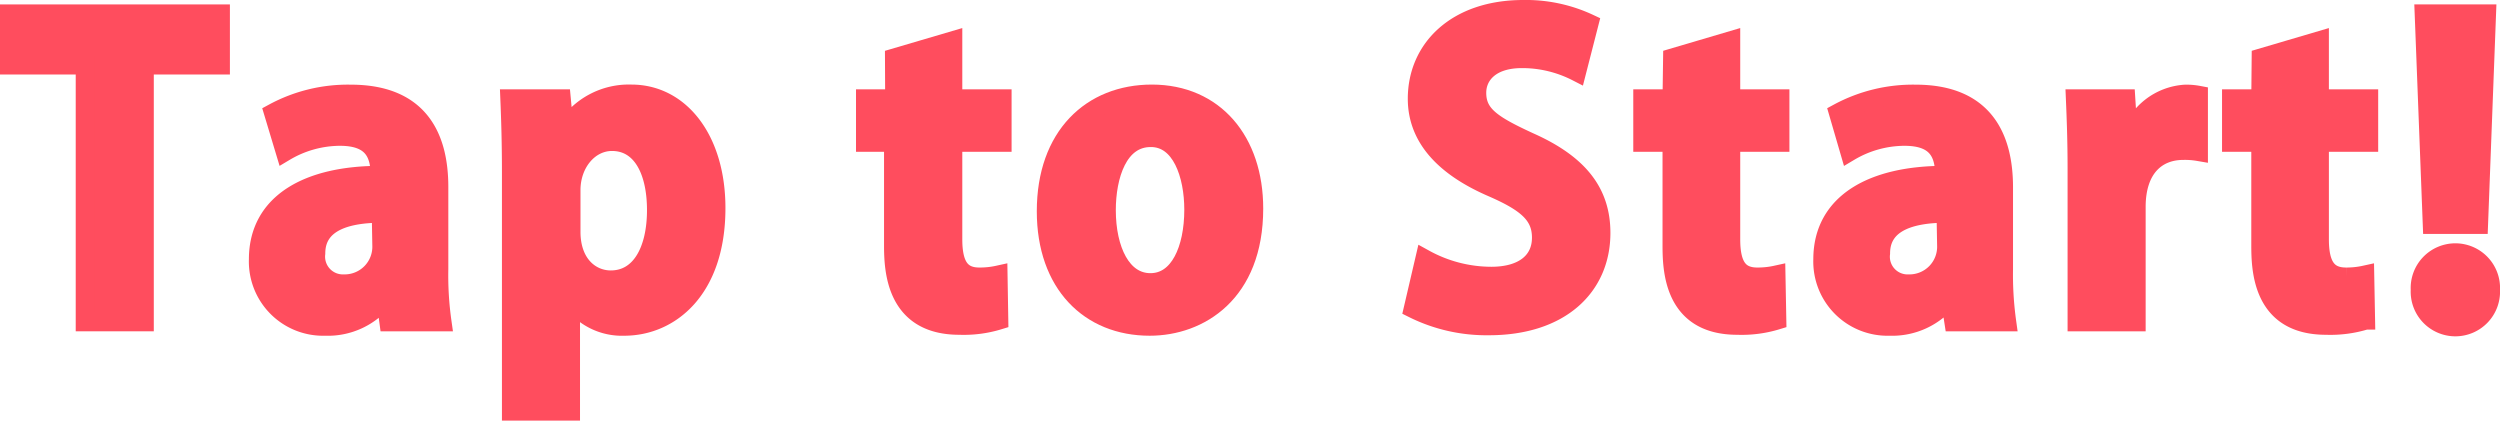 <svg xmlns="http://www.w3.org/2000/svg" viewBox="0 0 265.77 44.71"><defs><style>.cls-1{fill:#ff4d5e;stroke:#ff4d5e;stroke-miterlimit:10;stroke-width:2px;}</style></defs><title>アセット 26</title><g id="レイヤー_2" data-name="レイヤー 2"><g id="レイヤー_1-2" data-name="レイヤー 1"><path class="cls-1" d="M23.44,6.92H15.35v27.3H9.05V6.92H1V1.47H23.44Z"/><path class="cls-1" d="M46.66,28.6A35.33,35.33,0,0,0,47,34.22H41.33L41,31.75h-.13a7.61,7.61,0,0,1-6.3,2.94,6.89,6.89,0,0,1-7.11-7.12c0-6.09,5.41-8.94,12.94-8.94,0-2.34-.81-4.13-4.26-4.13a11.51,11.51,0,0,0-5.83,1.62L29.07,12a16.63,16.63,0,0,1,8.22-2c7.37,0,9.37,4.68,9.37,9.88Zm-6.14-5.92c-3.4,0-6.94.81-6.94,4.26a2.89,2.89,0,0,0,3,3.23,3.94,3.94,0,0,0,4-4.09Z"/><path class="cls-1" d="M60.12,13.73a7.92,7.92,0,0,1,7-3.74c5.2,0,9,4.85,9,12.13,0,8.73-4.94,12.57-9.75,12.57a6.57,6.57,0,0,1-5.62-2.77h-.09V43.71h-6.3V18.25c0-3.07-.08-5.58-.17-7.75h5.49l.3,3.23Zm.59,10.91c0,3.44,2.09,5.11,4.22,5.11,3.19,0,4.85-3.16,4.85-7.41s-1.61-7.29-4.72-7.29c-2.43,0-4.35,2.3-4.35,5.16Z"/><path class="cls-1" d="M95.08,6.15l6.22-1.83V10.5h5.24v4.64H101.3v10.3c0,2.86.9,4,2.81,4a9,9,0,0,0,2-.21l.08,4.81a12.69,12.69,0,0,1-4.21.55c-6.82,0-7-5.92-7-8.56V15.14H92V10.5h3.1Z"/><path class="cls-1" d="M133.29,22.17c0,9-5.79,12.52-11.07,12.52-6.39,0-11-4.52-11-12.23,0-8,4.81-12.47,11.24-12.47C129.12,10,133.29,15,133.29,22.17Zm-10.95-7.54c-3.49,0-4.72,4.09-4.72,7.71,0,4.21,1.62,7.7,4.68,7.7s4.6-3.53,4.6-7.75C126.9,18.59,125.58,14.63,122.34,14.63Z"/><path class="cls-1" d="M167.62,7.64a12.7,12.7,0,0,0-5.84-1.4C158.46,6.24,157,8,157,9.86c0,2.34,1.62,3.4,5.62,5.24,5.24,2.34,7.58,5.36,7.58,9.66,0,5.71-4.3,9.88-11.92,9.88a17.48,17.48,0,0,1-8.05-1.83l1.23-5.28a14.73,14.73,0,0,0,7.07,1.83c3.5,0,5.33-1.66,5.33-4.09s-1.58-3.74-5.2-5.32c-4.94-2.13-8-5.19-8-9.45,0-5.37,4.21-9.5,11.28-9.5a15.84,15.84,0,0,1,7,1.49Z"/><path class="cls-1" d="M177.8,6.15,184,4.32V10.5h5.23v4.64H184v10.3c0,2.86.89,4,2.81,4a9,9,0,0,0,2-.21l.09,4.81a12.76,12.76,0,0,1-4.22.55c-6.81,0-6.94-5.92-6.94-8.56V15.14h-3.11V10.5h3.11Z"/><path class="cls-1" d="M213,28.6a36.55,36.55,0,0,0,.34,5.62H207.7l-.38-2.47h-.13a7.65,7.65,0,0,1-6.31,2.94,6.89,6.89,0,0,1-7.11-7.12c0-6.09,5.41-8.94,12.95-8.94,0-2.34-.81-4.13-4.26-4.13a11.51,11.51,0,0,0-5.83,1.62L195.43,12a16.7,16.7,0,0,1,8.22-2C211,10,213,14.71,213,19.91Zm-6.13-5.92c-3.41,0-6.94.81-6.94,4.26a2.88,2.88,0,0,0,3,3.23,3.94,3.94,0,0,0,4-4.09Z"/><path class="cls-1" d="M233.72,16.12A8.49,8.49,0,0,0,232.1,16c-2.85,0-5,1.92-5,6V34.22h-6.3V17.91c0-2.94-.09-5.28-.18-7.41H226l.26,4.13h.17A6.57,6.57,0,0,1,232.32,10a7,7,0,0,1,1.4.12Z"/><path class="cls-1" d="M240.37,6.15l6.21-1.83V10.5h5.24v4.64h-5.24v10.3c0,2.86.9,4,2.82,4a9,9,0,0,0,2-.21l.09,4.81a12.8,12.8,0,0,1-4.22.55c-6.81,0-6.94-5.92-6.94-8.56V15.14h-3.11V10.5h3.11Z"/><path class="cls-1" d="M257.28,30.81a3.75,3.75,0,1,1,7.49,0,3.75,3.75,0,1,1-7.49,0Zm6.22-6.94h-4.94l-.86-22.4h6.65Z"/></g></g></svg>